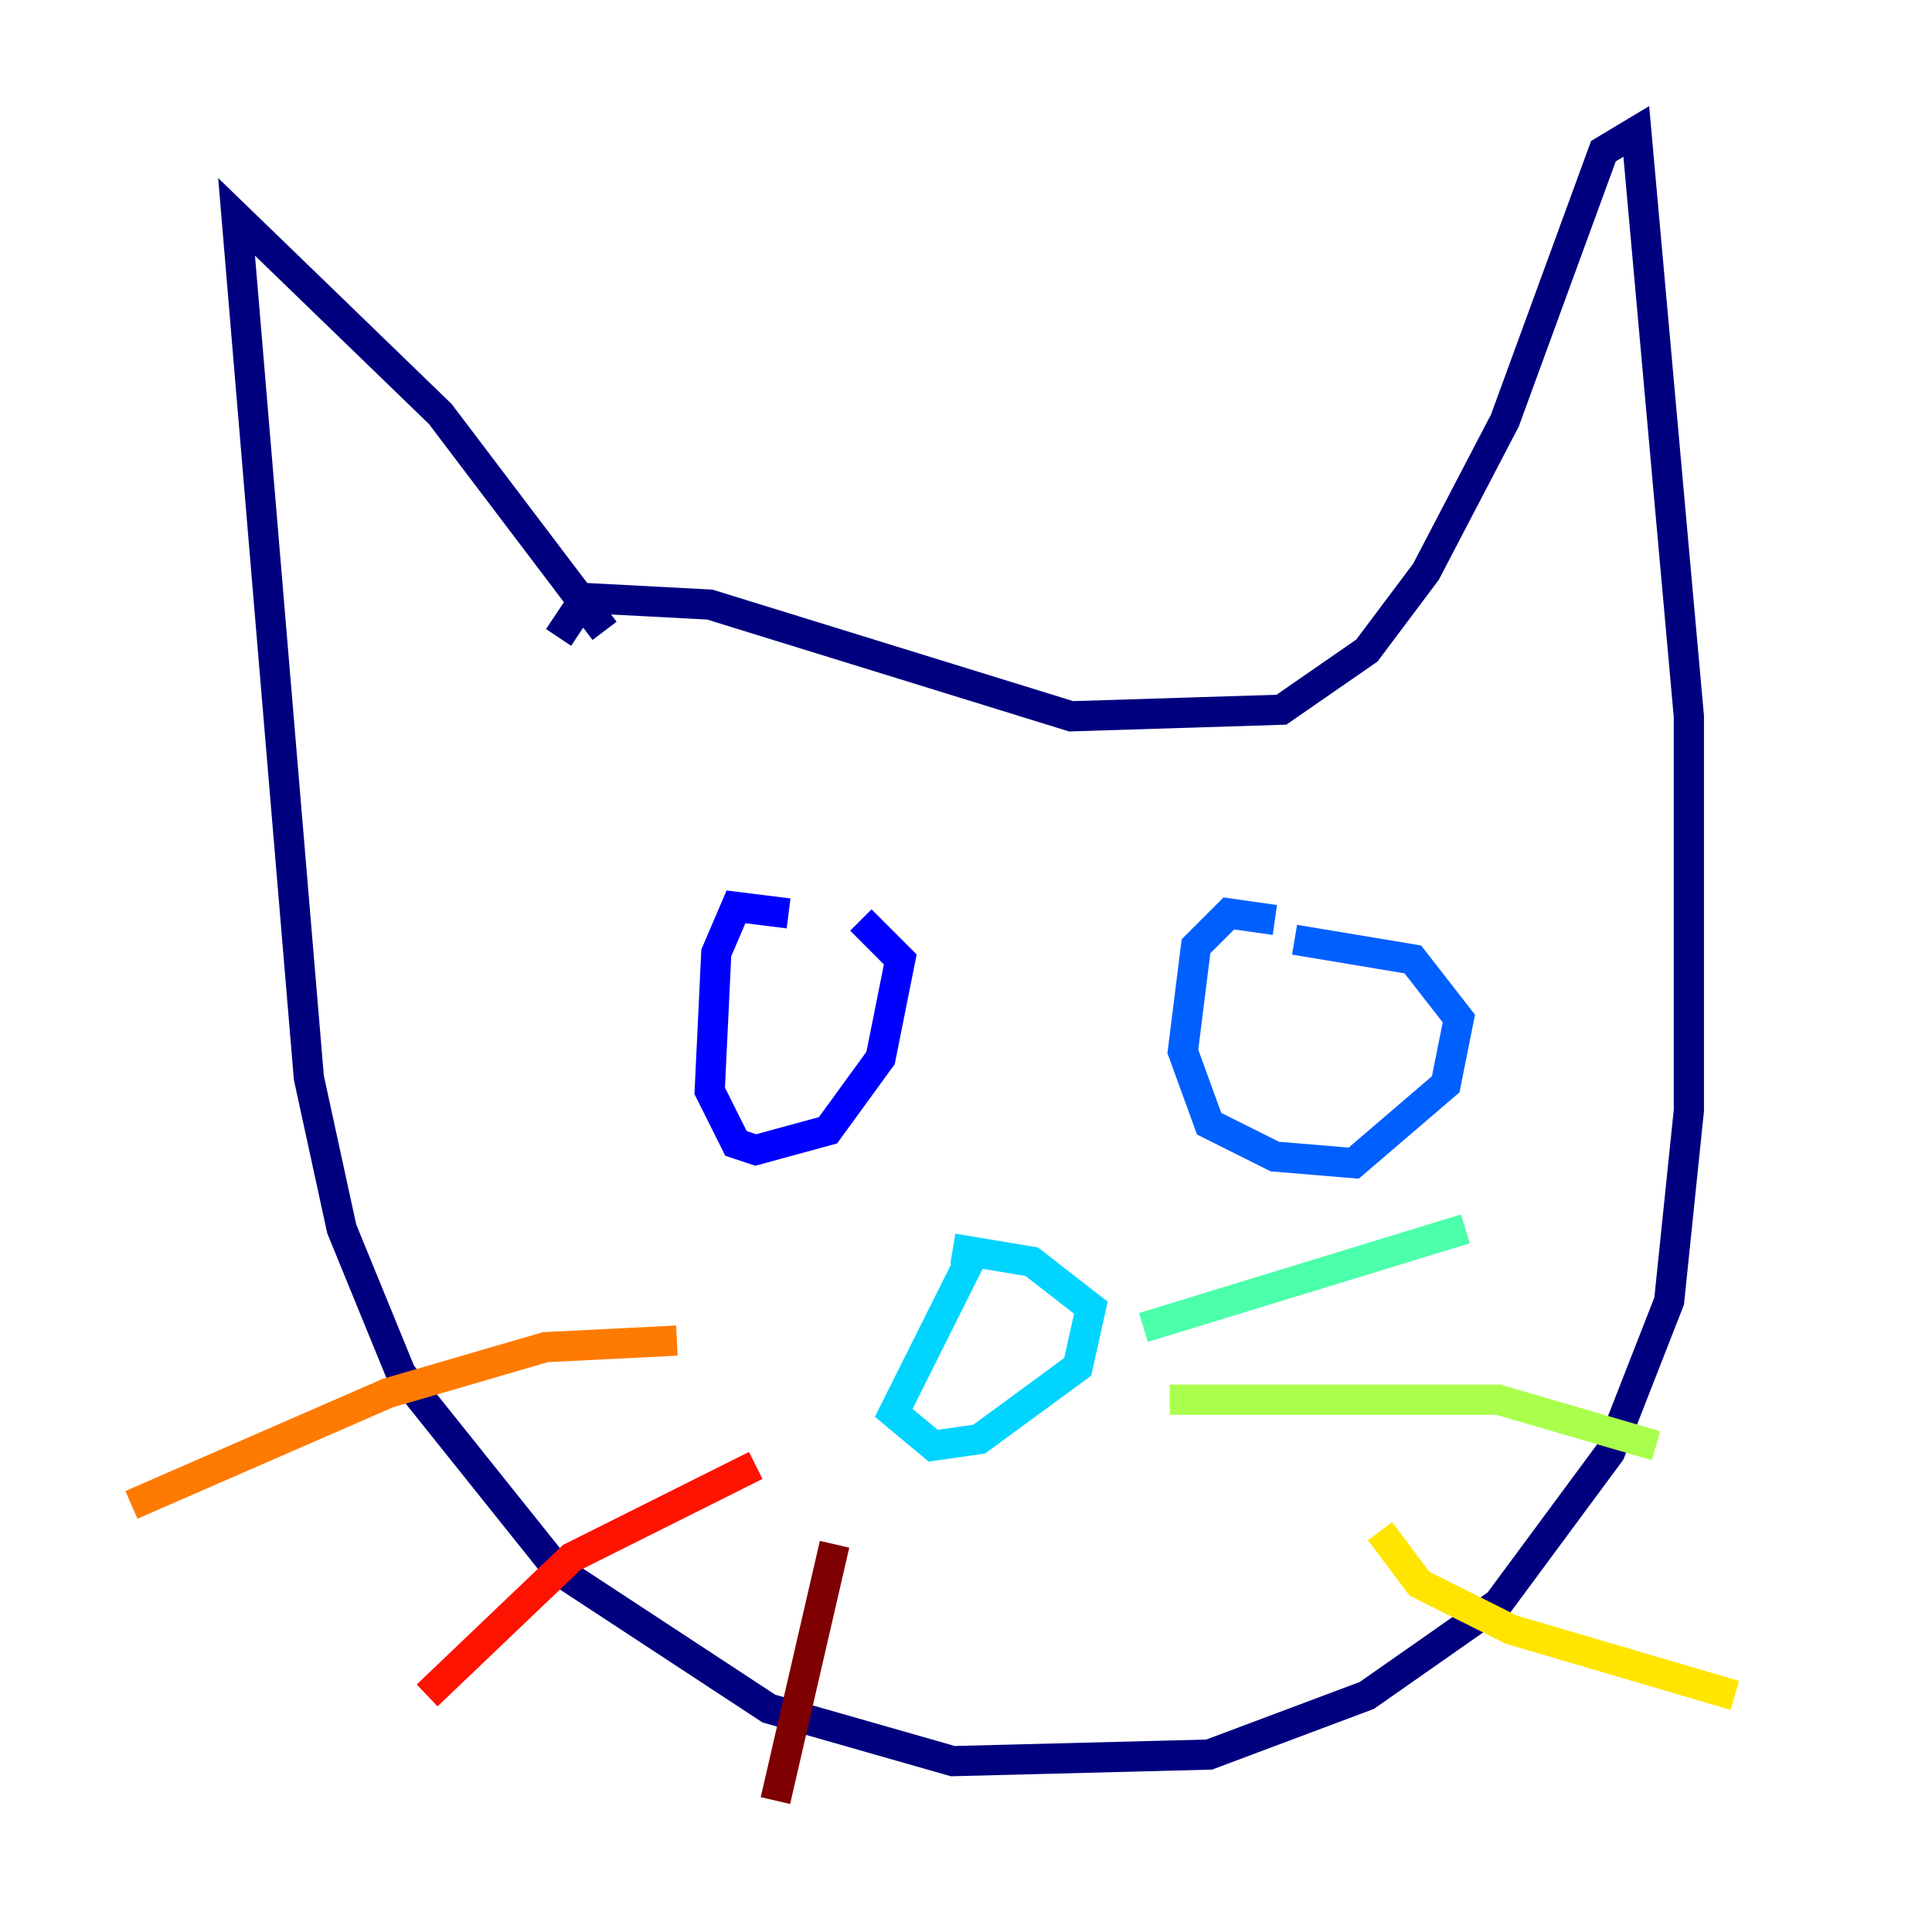 <?xml version="1.0" encoding="utf-8" ?>
<svg baseProfile="tiny" height="128" version="1.2" viewBox="0,0,128,128" width="128" xmlns="http://www.w3.org/2000/svg" xmlns:ev="http://www.w3.org/2001/xml-events" xmlns:xlink="http://www.w3.org/1999/xlink"><defs /><polyline fill="none" points="40.054,41.796 29.17,27.429 15.674,14.367 20.463,71.401 22.64,81.415 26.558,90.993 37.007,104.054 50.939,113.197 63.129,116.68 80.109,116.245 90.558,112.326 99.265,106.231 106.667,96.218 110.585,86.204 111.891,73.578 111.891,47.456 108.408,8.707 106.231,10.014 99.701,27.864 94.476,37.878 90.558,43.102 84.898,47.02 70.966,47.456 47.02,40.054 38.748,39.619 37.007,42.231" stroke="#00007f" stroke-width="2" /><polyline fill="none" points="52.245,60.517 48.762,60.082 47.456,63.129 47.02,72.272 48.762,75.755 50.068,76.191 54.857,74.884 58.34,70.095 59.646,63.565 57.034,60.952" stroke="#0000fe" stroke-width="2" /><polyline fill="none" points="84.463,60.952 81.415,60.517 79.238,62.694 78.367,69.66 80.109,74.449 84.463,76.626 89.687,77.061 95.782,71.837 96.653,67.483 93.605,63.565 85.769,62.258" stroke="#0060ff" stroke-width="2" /><polyline fill="none" points="64.871,82.286 59.211,93.605 61.823,95.782 64.871,95.347 71.401,90.558 72.272,86.639 68.354,83.592 63.129,82.721" stroke="#00d4ff" stroke-width="2" /><polyline fill="none" points="75.755,87.946 97.088,81.415" stroke="#4cffaa" stroke-width="2" /><polyline fill="none" points="77.497,92.735 99.265,92.735 109.714,95.782" stroke="#aaff4c" stroke-width="2" /><polyline fill="none" points="91.429,101.442 94.041,104.925 100.136,107.973 114.939,112.326" stroke="#ffe500" stroke-width="2" /><polyline fill="none" points="44.843,88.816 36.136,89.252 25.687,92.299 8.707,99.701" stroke="#ff7a00" stroke-width="2" /><polyline fill="none" points="50.068,97.088 37.878,103.184 28.299,112.326" stroke="#fe1200" stroke-width="2" /><polyline fill="none" points="55.292,102.313 51.374,119.293" stroke="#7f0000" stroke-width="2" /></svg>